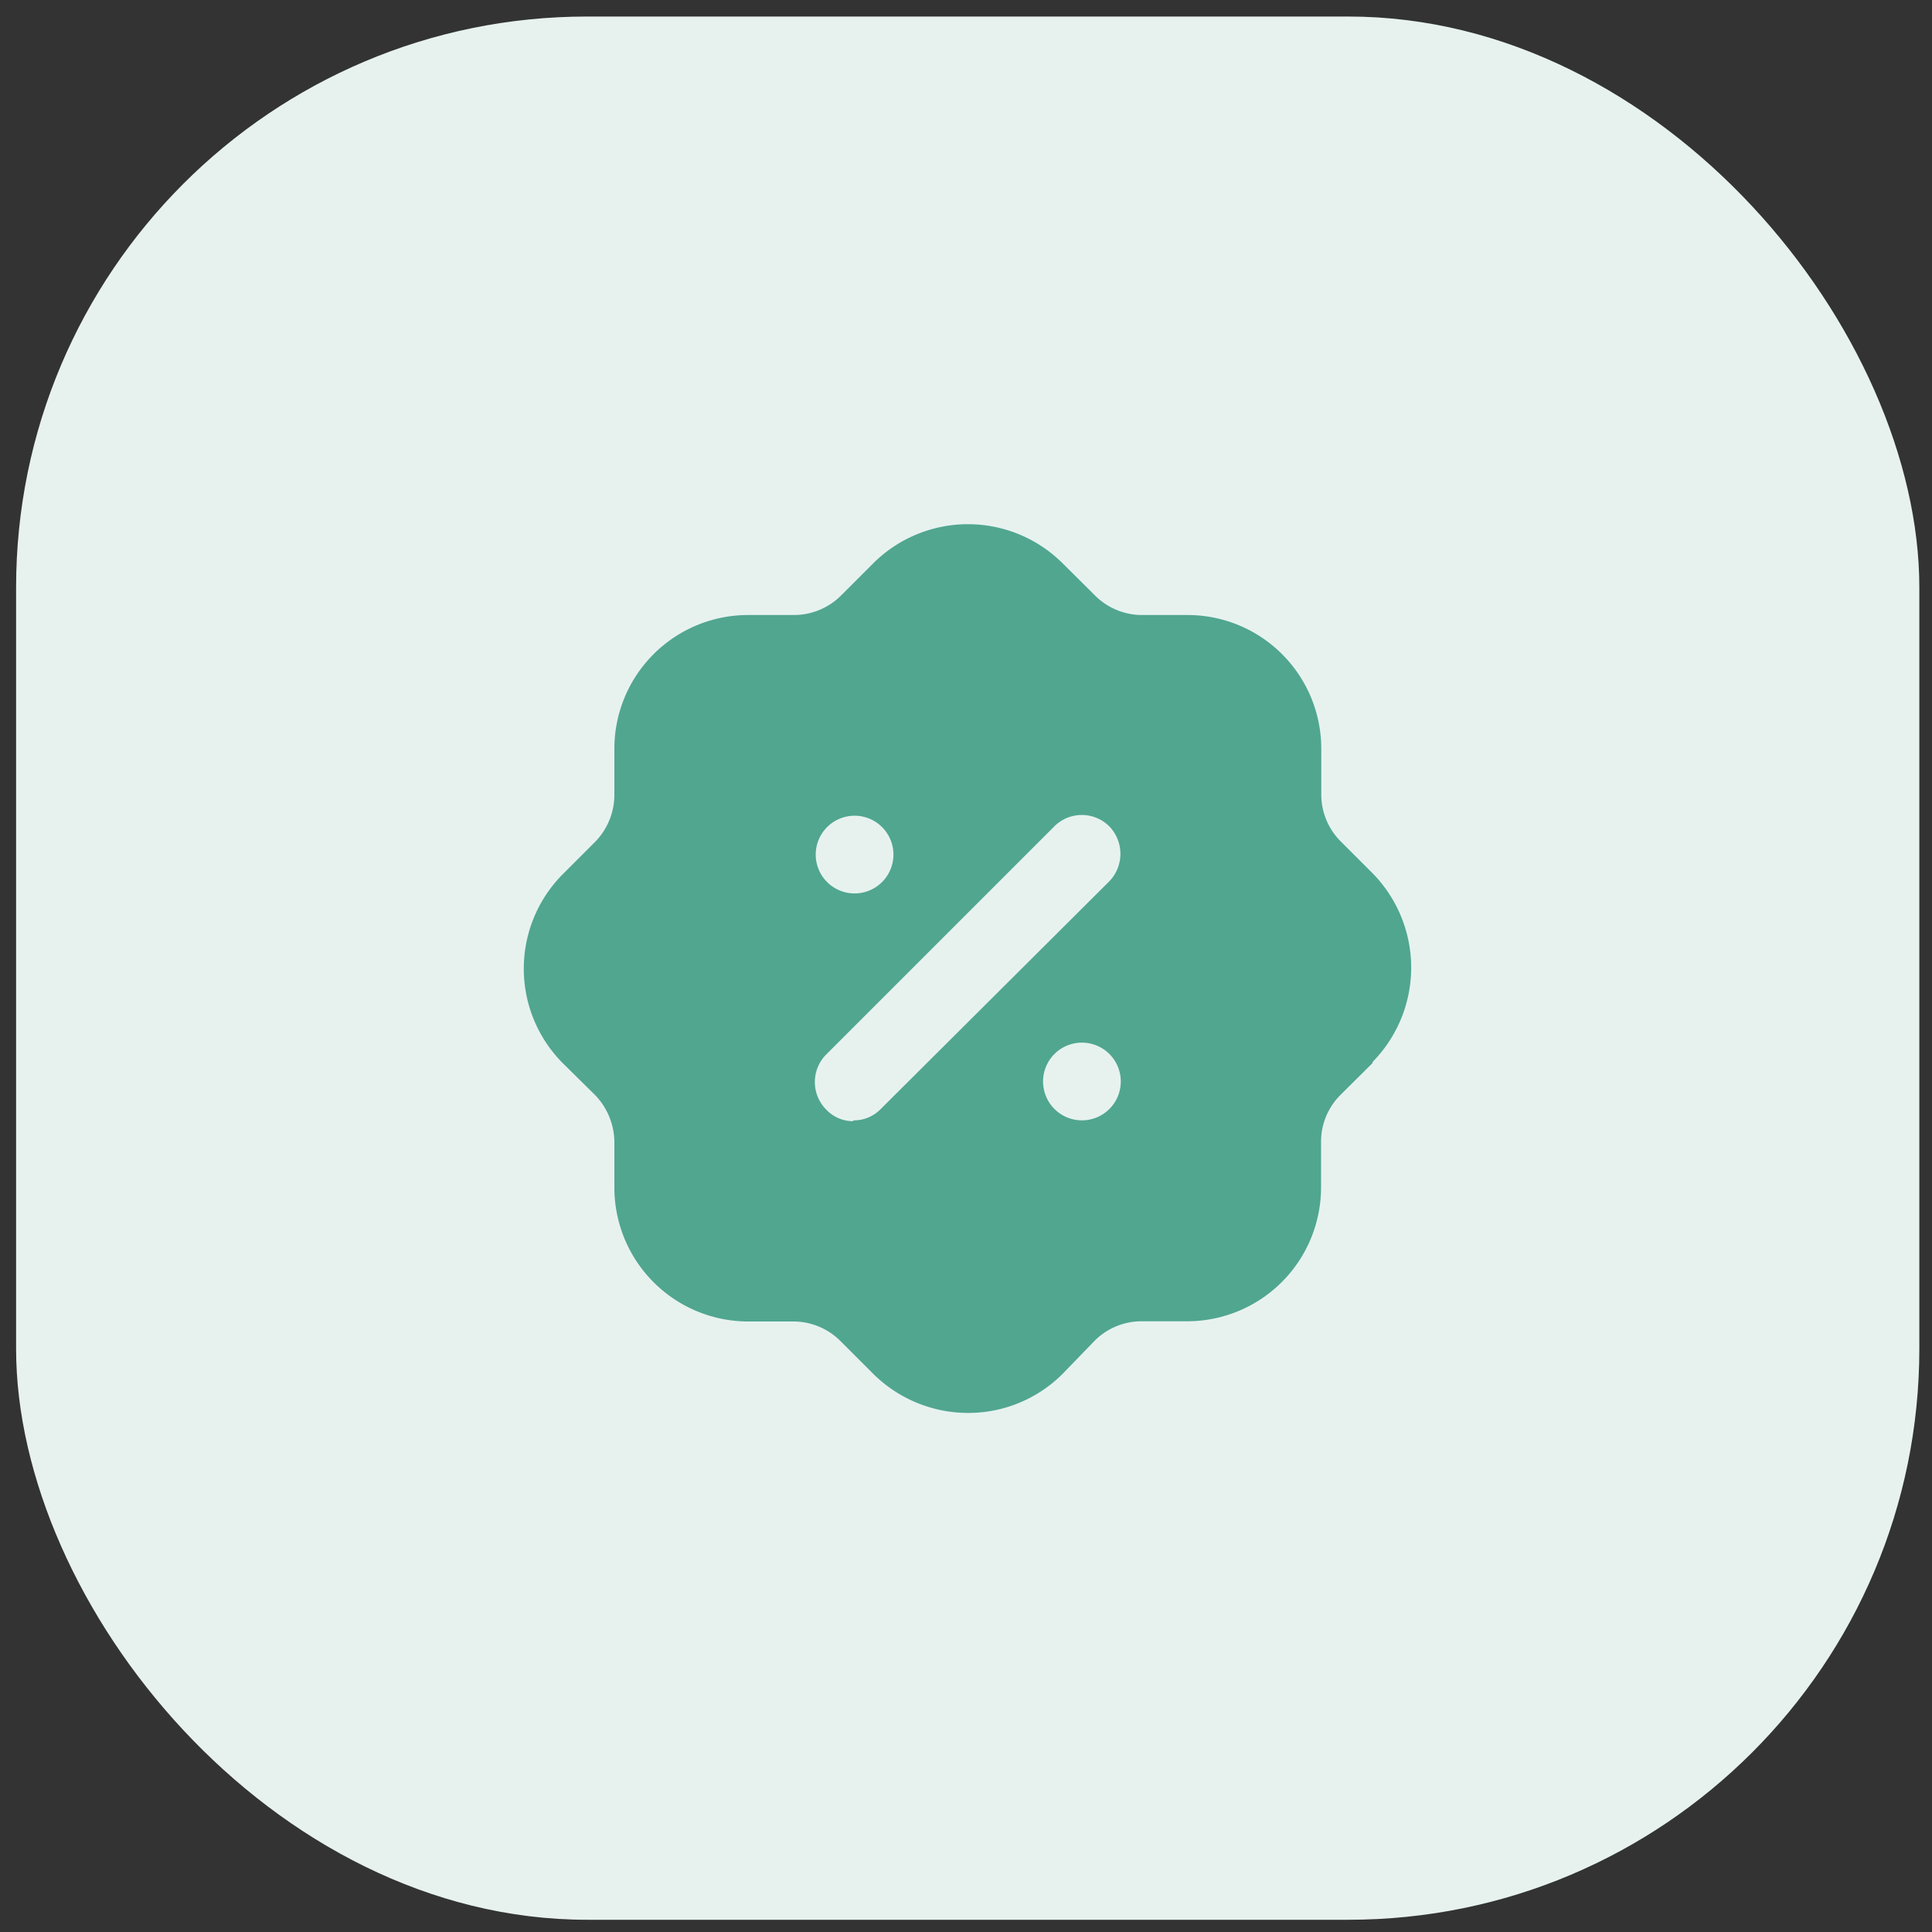 <svg id="Layer_1" data-name="Layer 1" xmlns="http://www.w3.org/2000/svg" viewBox="0 0 90 90"><rect x="0" y="0" width="90" height="90" fill="#333333" stroke="none"/><defs><style>.cls-1{fill:#e7f2ef;}.cls-2{fill:#51a690;fill-rule:evenodd;}</style></defs><title>Artboard 1</title><rect class="cls-1" x="0.75" y="0.77" width="88.66" height="88.66" rx="26.6"/><path class="cls-2" d="M62.45,39.19l1.49,1.49a6.27,6.27,0,0,1,0,8.79l0,.05,0,0L62.45,51a3.07,3.07,0,0,0-.91,2.19v2.13a6.24,6.24,0,0,1-6.23,6.23H53.18a3.09,3.09,0,0,0-2.19.91L49.5,64a6.21,6.21,0,0,1-4.41,1.82A6.28,6.28,0,0,1,40.68,64l-1.51-1.51A3.1,3.1,0,0,0,37,61.56H34.84a6.24,6.24,0,0,1-6.22-6.23V53.2A3.19,3.19,0,0,0,27.71,51l-1.49-1.47a6.24,6.24,0,0,1,0-8.81l1.52-1.52A3.14,3.14,0,0,0,28.62,37V34.87a6.23,6.23,0,0,1,6.22-6.22H37a3.11,3.11,0,0,0,2.19-.92l1.49-1.49a6.25,6.25,0,0,1,8.82,0L51,27.73a3.1,3.1,0,0,0,2.19.92h2.13a6.23,6.23,0,0,1,6.23,6.22V37A3.09,3.09,0,0,0,62.45,39.19Zm-22.7,13A1.73,1.73,0,0,0,41,51.69L51.67,41.06a1.84,1.84,0,0,0,0-2.57,1.81,1.81,0,0,0-2.55,0L38.49,49.12a1.82,1.82,0,0,0,0,2.57A1.72,1.72,0,0,0,39.75,52.23Zm8.84-1.82a1.81,1.81,0,1,0,1.82-1.8A1.81,1.81,0,0,0,48.59,50.41ZM39.77,38A1.81,1.81,0,1,1,38,39.77,1.81,1.81,0,0,1,39.77,38Z"/></svg>